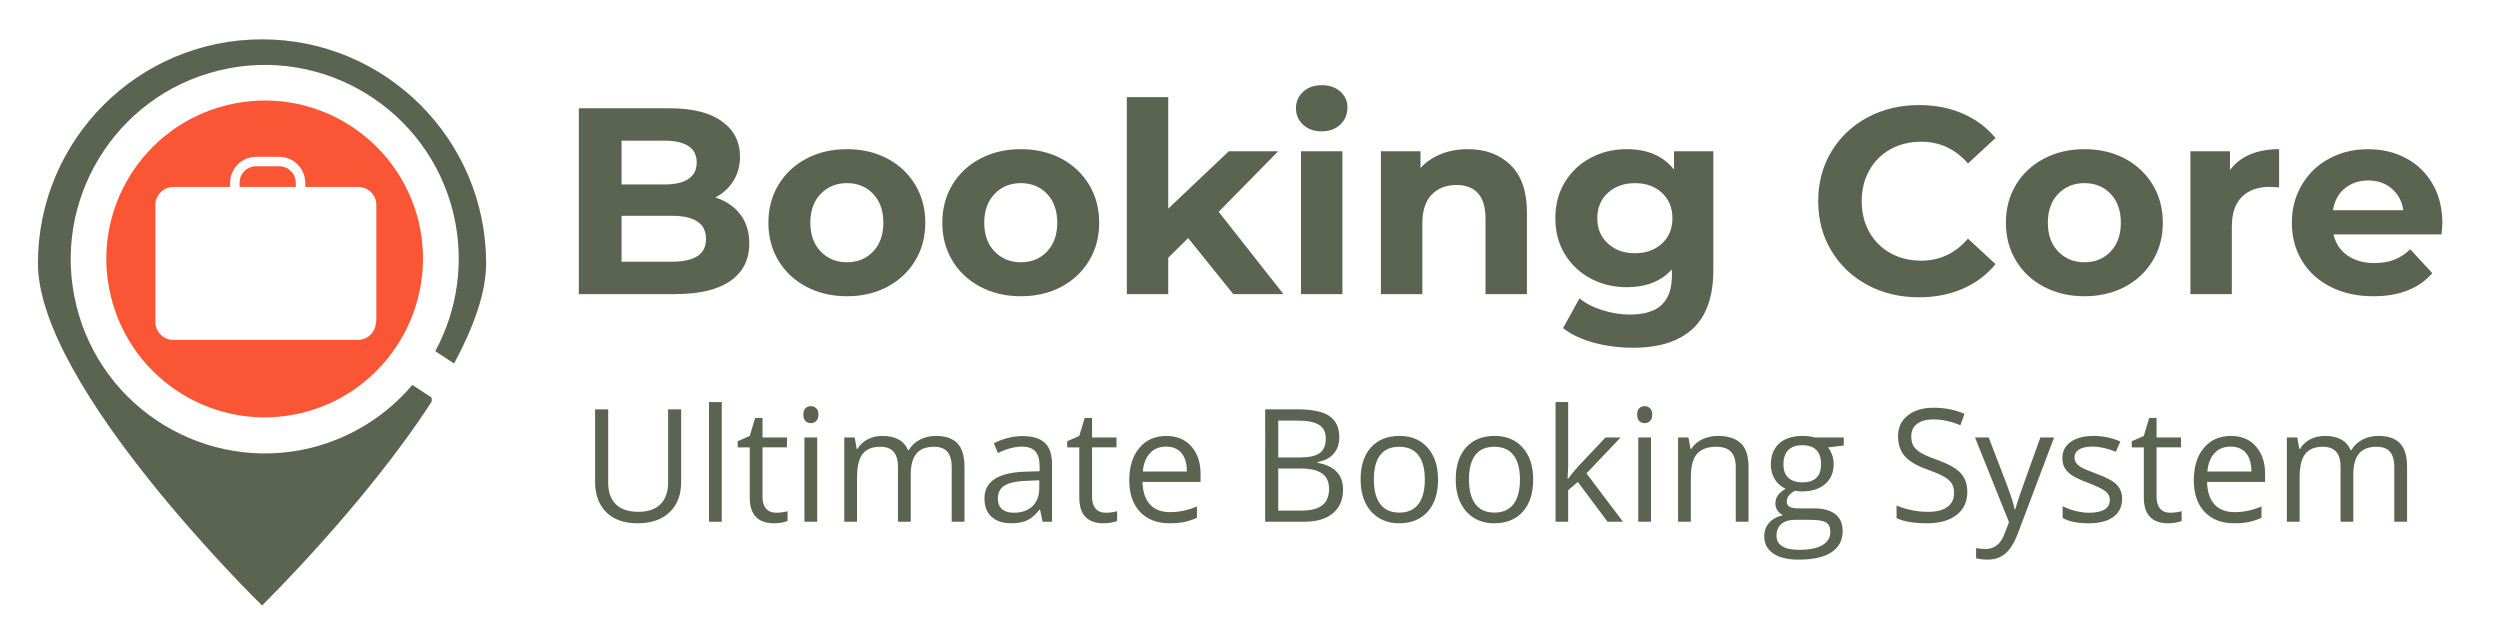 <?xml version="1.0" encoding="utf-8"?>
<!-- Generator: Adobe Illustrator 16.0.2, SVG Export Plug-In . SVG Version: 6.00 Build 0)  -->
<!DOCTYPE svg PUBLIC "-//W3C//DTD SVG 1.1//EN" "http://www.w3.org/Graphics/SVG/1.1/DTD/svg11.dtd">
<svg version="1.1" id="svg-editor-canvas" xmlns="http://www.w3.org/2000/svg" xmlns:xlink="http://www.w3.org/1999/xlink" x="0px"
	 y="0px" width="211.001px" height="54.334px" viewBox="6.499 87.5 211.001 54.334"
	 enable-background="new 6.499 87.5 211.001 54.334" xml:space="preserve">
<g id="logo__item--logo_0">
	<g>
		<g>
			<path fill="#5a6451" d="M42.934,121.053l-1.633-1.063c-2.165,2.545-5.09,4.444-8.584,5.318
				c-8.773,2.126-17.661-3.267-19.788-12.079c-2.127-8.773,3.266-17.661,12.078-19.788c8.735-2.127,17.623,3.266,19.75,12.04
				c0.988,4.102,0.342,8.204-1.52,11.66l1.558,1.025h0.038c1.633-3.039,2.696-5.963,2.696-8.432c0-10.444-8.47-18.914-18.914-18.914
				C18.17,90.82,9.7,99.29,9.7,109.734c0,10.445,18.915,28.866,18.915,28.866s8.697-8.508,14.319-17.206
				C42.934,121.281,42.934,121.167,42.934,121.053z"/>
			<g>
				<path fill="#FA5636" d="M41.832,106.202c-1.747-7.178-8.963-11.584-16.142-9.837c-7.178,1.747-11.584,8.964-9.837,16.142
					s8.963,11.584,16.142,9.837C39.135,120.597,43.541,113.381,41.832,106.202z M38.224,114.672c0,0.835-0.684,1.519-1.519,1.519
					H21.132c-0.835,0-1.519-0.684-1.519-1.519v-9.875c0-0.835,0.684-1.519,1.519-1.519h4.786v-0.341
					c0-1.216,0.987-2.203,2.203-2.203h1.937c1.215,0,2.203,0.987,2.203,2.203v0.341h4.481c0.836,0,1.52,0.684,1.52,1.519v9.875
					H38.224z"/>
				<path fill="#FA5636" d="M30.058,101.531h-1.937c-0.759,0-1.405,0.607-1.405,1.405v0.341h4.748v-0.341
					C31.463,102.139,30.817,101.531,30.058,101.531z"/>
			</g>
		</g>
	</g>
</g>
<g>
	<path fill="#5a6451" d="M68.977,105.59c0.508,0.665,0.762,1.483,0.762,2.454c0,1.375-0.534,2.431-1.602,3.17
		c-1.068,0.74-2.625,1.109-4.672,1.109h-8.112V96.638h7.664c1.912,0,3.38,0.366,4.403,1.098s1.535,1.725,1.535,2.98
		c0,0.762-0.183,1.442-0.549,2.039c-0.366,0.598-0.878,1.068-1.535,1.412C67.767,104.451,68.468,104.925,68.977,105.59z
		 M58.96,99.372v3.697h3.607c0.896,0,1.576-0.157,2.04-0.471c0.463-0.313,0.694-0.776,0.694-1.389c0-0.612-0.231-1.072-0.694-1.378
		c-0.463-0.306-1.143-0.459-2.04-0.459H58.96z M65.357,109.119c0.485-0.313,0.729-0.799,0.729-1.457c0-1.3-0.964-1.949-2.891-1.949
		H58.96v3.876h4.235C64.151,109.59,64.872,109.433,65.357,109.119z"/>
	<path fill="#5a6451" d="M74.567,111.708c-1.008-0.53-1.796-1.266-2.364-2.208c-0.568-0.941-0.851-2.009-0.851-3.204
		s0.283-2.263,0.851-3.205c0.568-0.941,1.356-1.677,2.364-2.207s2.147-0.795,3.417-0.795c1.27,0,2.405,0.265,3.406,0.795
		s1.785,1.266,2.353,2.207c0.567,0.941,0.852,2.009,0.852,3.205s-0.284,2.263-0.852,3.204c-0.568,0.941-1.352,1.677-2.353,2.208
		s-2.136,0.795-3.406,0.795C76.715,112.503,75.576,112.238,74.567,111.708z M80.192,108.727c0.575-0.605,0.863-1.415,0.863-2.431
		s-0.288-1.827-0.863-2.432c-0.575-0.605-1.311-0.907-2.207-0.907c-0.896,0-1.636,0.302-2.219,0.907s-0.874,1.416-0.874,2.432
		s0.292,1.826,0.874,2.431s1.322,0.908,2.219,0.908C78.881,109.635,79.617,109.332,80.192,108.727z"/>
	<path fill="#5a6451" d="M89.245,111.708c-1.008-0.53-1.796-1.266-2.364-2.208c-0.568-0.941-0.852-2.009-0.852-3.204
		s0.284-2.263,0.852-3.205c0.568-0.941,1.356-1.677,2.364-2.207s2.147-0.795,3.417-0.795c1.27,0,2.405,0.265,3.406,0.795
		c1,0.53,1.785,1.266,2.353,2.207c0.567,0.941,0.852,2.009,0.852,3.205s-0.284,2.263-0.852,3.204
		c-0.568,0.941-1.353,1.677-2.353,2.208c-1.001,0.53-2.136,0.795-3.406,0.795C91.393,112.503,90.253,112.238,89.245,111.708z
		 M94.87,108.727c0.575-0.605,0.863-1.415,0.863-2.431s-0.288-1.827-0.863-2.432c-0.575-0.605-1.311-0.907-2.208-0.907
		c-0.896,0-1.636,0.302-2.218,0.907s-0.874,1.416-0.874,2.432s0.292,1.826,0.874,2.431s1.322,0.908,2.218,0.908
		C93.559,109.635,94.294,109.332,94.87,108.727z"/>
	<path fill="#5a6451" d="M106.78,107.595l-1.681,1.659v3.07h-3.496V95.696h3.496v9.412l5.109-4.84h4.168l-5.02,5.109l5.468,6.947
		h-4.235L106.78,107.595z"/>
	<path fill="#5a6451" d="M116.482,98.027c-0.403-0.373-0.605-0.836-0.605-1.389s0.202-1.016,0.605-1.39
		c0.404-0.373,0.926-0.56,1.569-0.56s1.166,0.179,1.569,0.538c0.403,0.358,0.604,0.807,0.604,1.344c0,0.583-0.202,1.064-0.604,1.445
		c-0.403,0.381-0.926,0.572-1.569,0.572S116.886,98.4,116.482,98.027z M116.303,100.268h3.496v12.056h-3.496V100.268z"/>
	<path fill="#5a6451" d="M133.995,101.433c0.918,0.896,1.378,2.226,1.378,3.989v6.902h-3.496v-6.364c0-0.956-0.209-1.669-0.627-2.14
		c-0.418-0.47-1.023-0.706-1.815-0.706c-0.882,0-1.583,0.273-2.106,0.818c-0.523,0.545-0.784,1.356-0.784,2.431v5.961h-3.496
		v-12.056h3.339v1.412c0.463-0.508,1.039-0.9,1.726-1.177c0.687-0.276,1.441-0.414,2.263-0.414
		C131.87,100.089,133.076,100.537,133.995,101.433z"/>
	<path fill="#5a6451" d="M151.104,100.268v10.039c0,2.211-0.576,3.854-1.726,4.93c-1.151,1.076-2.832,1.613-5.042,1.613
		c-1.166,0-2.271-0.142-3.317-0.426c-1.046-0.284-1.912-0.695-2.599-1.232l1.39-2.51c0.507,0.418,1.149,0.75,1.927,0.997
		c0.776,0.247,1.553,0.37,2.33,0.37c1.21,0,2.103-0.273,2.678-0.818c0.575-0.546,0.863-1.371,0.863-2.477v-0.515
		c-0.911,1.001-2.181,1.501-3.809,1.501c-1.106,0-2.118-0.242-3.037-0.728c-0.919-0.485-1.647-1.169-2.185-2.05
		c-0.538-0.881-0.807-1.897-0.807-3.048c0-1.15,0.269-2.166,0.807-3.047c0.538-0.881,1.266-1.565,2.185-2.05
		c0.918-0.485,1.93-0.728,3.037-0.728c1.748,0,3.077,0.575,3.988,1.725v-1.546H151.104z M146.768,108.055
		c0.59-0.545,0.885-1.258,0.885-2.14c0-0.881-0.295-1.594-0.885-2.14s-1.348-0.818-2.274-0.818c-0.927,0-1.688,0.272-2.286,0.818
		c-0.598,0.545-0.896,1.259-0.896,2.14c0,0.882,0.298,1.595,0.896,2.14c0.597,0.545,1.359,0.818,2.286,0.818
		C145.419,108.873,146.177,108.6,146.768,108.055z"/>
	<path fill="#5a6451" d="M164.111,111.551c-1.292-0.695-2.308-1.658-3.047-2.891c-0.739-1.232-1.109-2.625-1.109-4.179
		c0-1.553,0.37-2.947,1.109-4.179c0.74-1.232,1.755-2.196,3.047-2.891c1.292-0.694,2.745-1.042,4.358-1.042
		c1.36,0,2.588,0.239,3.687,0.717s2.02,1.165,2.768,2.062l-2.331,2.151c-1.061-1.225-2.375-1.838-3.944-1.838
		c-0.971,0-1.837,0.213-2.6,0.639c-0.762,0.426-1.356,1.02-1.782,1.782c-0.426,0.762-0.639,1.628-0.639,2.599
		c0,0.971,0.213,1.838,0.639,2.6s1.02,1.355,1.782,1.781c0.762,0.426,1.628,0.639,2.6,0.639c1.569,0,2.883-0.62,3.944-1.86
		l2.331,2.151c-0.748,0.911-1.673,1.606-2.778,2.084c-1.106,0.478-2.339,0.717-3.698,0.717
		C166.849,112.593,165.404,112.245,164.111,111.551z"/>
	<path fill="#5a6451" d="M179.013,111.708c-1.009-0.53-1.796-1.266-2.364-2.208c-0.568-0.941-0.852-2.009-0.852-3.204
		s0.283-2.263,0.852-3.205c0.568-0.941,1.355-1.677,2.364-2.207c1.008-0.53,2.147-0.795,3.417-0.795c1.27,0,2.406,0.265,3.407,0.795
		c1,0.53,1.785,1.266,2.353,2.207c0.567,0.941,0.852,2.009,0.852,3.205s-0.284,2.263-0.852,3.204
		c-0.568,0.941-1.353,1.677-2.353,2.208c-1.001,0.53-2.137,0.795-3.407,0.795C181.161,112.503,180.021,112.238,179.013,111.708z
		 M184.638,108.727c0.575-0.605,0.862-1.415,0.862-2.431s-0.288-1.827-0.862-2.432c-0.576-0.605-1.311-0.907-2.208-0.907
		c-0.896,0-1.635,0.302-2.218,0.907c-0.583,0.605-0.874,1.416-0.874,2.432s0.291,1.826,0.874,2.431
		c0.583,0.605,1.322,0.908,2.218,0.908C183.327,109.635,184.062,109.332,184.638,108.727z"/>
	<path fill="#5a6451" d="M196.402,100.537c0.71-0.298,1.528-0.448,2.454-0.448v3.227c-0.389-0.03-0.65-0.045-0.784-0.045
		c-1.001,0-1.786,0.28-2.353,0.84c-0.568,0.561-0.852,1.4-0.852,2.521v5.692h-3.496v-12.056h3.339v1.591
		C195.128,101.276,195.693,100.836,196.402,100.537z"/>
	<path fill="#5a6451" d="M212.57,107.282h-9.12c0.164,0.747,0.553,1.337,1.165,1.771c0.612,0.433,1.374,0.649,2.286,0.649
		c0.627,0,1.184-0.093,1.669-0.28c0.485-0.187,0.938-0.482,1.355-0.885l1.86,2.017c-1.135,1.3-2.794,1.95-4.975,1.95
		c-1.36,0-2.562-0.265-3.607-0.795c-1.046-0.53-1.853-1.266-2.421-2.208c-0.567-0.941-0.851-2.009-0.851-3.204
		c0-1.18,0.28-2.245,0.84-3.193c0.56-0.948,1.329-1.688,2.308-2.218c0.978-0.53,2.073-0.795,3.283-0.795
		c1.18,0,2.249,0.254,3.205,0.762s1.707,1.236,2.252,2.185c0.545,0.949,0.817,2.05,0.817,3.306
		C212.637,106.386,212.615,106.699,212.57,107.282z M204.391,103.405c-0.538,0.448-0.866,1.061-0.986,1.837h5.938
		c-0.121-0.762-0.448-1.371-0.986-1.827c-0.538-0.455-1.196-0.683-1.972-0.683C205.594,102.733,204.929,102.957,204.391,103.405z"/>
</g>
<g>
	<path fill="#5a6451" d="M63.988,122.046v6.14c0,1.082-0.327,1.932-0.98,2.551c-0.653,0.619-1.551,0.928-2.693,0.928
		c-1.143,0-2.026-0.312-2.651-0.935c-0.626-0.623-0.938-1.48-0.938-2.57v-6.114h1.104v6.192c0,0.792,0.216,1.4,0.649,1.824
		c0.433,0.424,1.069,0.636,1.908,0.636c0.8,0,1.417-0.213,1.85-0.639c0.433-0.427,0.649-1.038,0.649-1.834v-6.179H63.988z"/>
	<path fill="#5a6451" d="M67.416,131.536h-1.078v-10.1h1.078V131.536z"/>
	<path fill="#5a6451" d="M71.998,130.776c0.19,0,0.374-0.014,0.551-0.042c0.178-0.028,0.318-0.058,0.422-0.088v0.824
		c-0.117,0.057-0.289,0.103-0.516,0.14s-0.432,0.055-0.613,0.055c-1.376,0-2.064-0.725-2.064-2.174v-4.232h-1.019v-0.52l1.019-0.448
		l0.455-1.519h0.623v1.648h2.064v0.837h-2.064v4.187c0,0.428,0.102,0.757,0.305,0.987C71.364,130.662,71.643,130.776,71.998,130.776
		z"/>
	<path fill="#5a6451" d="M74.302,122.494c0-0.247,0.061-0.427,0.182-0.542c0.121-0.114,0.272-0.172,0.455-0.172
		c0.173,0,0.322,0.058,0.448,0.175c0.125,0.117,0.188,0.296,0.188,0.539s-0.063,0.423-0.188,0.542s-0.275,0.178-0.448,0.178
		c-0.182,0-0.333-0.059-0.455-0.178S74.302,122.736,74.302,122.494z M75.471,131.536h-1.078v-7.114h1.078V131.536z"/>
	<path fill="#5a6451" d="M86.823,131.536v-4.628c0-0.566-0.121-0.992-0.363-1.275c-0.242-0.284-0.619-0.426-1.129-0.426
		c-0.671,0-1.166,0.193-1.486,0.578c-0.32,0.385-0.48,0.978-0.48,1.778v3.973h-1.077v-4.628c0-0.566-0.122-0.992-0.364-1.275
		c-0.242-0.284-0.621-0.426-1.136-0.426c-0.675,0-1.169,0.203-1.483,0.607c-0.314,0.404-0.471,1.067-0.471,1.989v3.732h-1.077
		v-7.114h0.876l0.175,0.974h0.052c0.203-0.346,0.49-0.617,0.86-0.812c0.37-0.194,0.784-0.292,1.243-0.292
		c1.112,0,1.839,0.402,2.181,1.208h0.052c0.212-0.373,0.519-0.667,0.921-0.883s0.861-0.325,1.376-0.325
		c0.805,0,1.408,0.207,1.808,0.62c0.4,0.414,0.6,1.075,0.6,1.983v4.641H86.823z"/>
	<path fill="#5a6451" d="M94.495,131.536l-0.214-1.013h-0.052c-0.355,0.446-0.708,0.748-1.062,0.905
		c-0.353,0.158-0.793,0.237-1.321,0.237c-0.705,0-1.258-0.182-1.658-0.545c-0.4-0.364-0.6-0.881-0.6-1.552
		c0-1.436,1.148-2.189,3.446-2.258l1.208-0.039v-0.441c0-0.558-0.12-0.971-0.36-1.236c-0.24-0.267-0.625-0.399-1.152-0.399
		c-0.593,0-1.264,0.182-2.012,0.545l-0.332-0.824c0.351-0.19,0.735-0.339,1.152-0.448c0.417-0.108,0.836-0.163,1.256-0.163
		c0.848,0,1.477,0.188,1.885,0.565s0.613,0.98,0.613,1.811v4.855H94.495z M92.061,130.776c0.67,0,1.198-0.184,1.581-0.552
		c0.383-0.368,0.574-0.883,0.574-1.545v-0.643l-1.077,0.046c-0.857,0.03-1.475,0.163-1.854,0.399
		c-0.378,0.236-0.567,0.603-0.567,1.1c0,0.39,0.118,0.686,0.354,0.889C91.307,130.675,91.637,130.776,92.061,130.776z"/>
	<path fill="#5a6451" d="M99.811,130.776c0.19,0,0.375-0.014,0.552-0.042s0.318-0.058,0.422-0.088v0.824
		c-0.117,0.057-0.289,0.103-0.516,0.14c-0.228,0.037-0.432,0.055-0.614,0.055c-1.376,0-2.064-0.725-2.064-2.174v-4.232h-1.019v-0.52
		l1.019-0.448l0.454-1.519h0.624v1.648h2.064v0.837h-2.064v4.187c0,0.428,0.102,0.757,0.305,0.987
		C99.177,130.662,99.457,130.776,99.811,130.776z"/>
	<path fill="#5a6451" d="M105.211,131.666c-1.051,0-1.881-0.32-2.489-0.96s-0.912-1.529-0.912-2.668
		c0-1.146,0.282-2.058,0.847-2.732c0.565-0.675,1.323-1.013,2.275-1.013c0.891,0,1.597,0.293,2.116,0.879
		c0.52,0.586,0.779,1.36,0.779,2.321v0.681h-4.901c0.021,0.835,0.232,1.469,0.633,1.902c0.4,0.433,0.964,0.649,1.691,0.649
		c0.766,0,1.523-0.16,2.272-0.48v0.96c-0.381,0.165-0.741,0.283-1.081,0.354C106.102,131.63,105.692,131.666,105.211,131.666z
		 M104.919,125.194c-0.571,0-1.027,0.186-1.366,0.558c-0.34,0.373-0.54,0.887-0.601,1.545h3.719c0-0.679-0.151-1.2-0.454-1.561
		C105.915,125.375,105.482,125.194,104.919,125.194z"/>
	<path fill="#5a6451" d="M113.28,122.046h2.681c1.259,0,2.17,0.188,2.732,0.564c0.563,0.376,0.844,0.972,0.844,1.785
		c0,0.563-0.157,1.027-0.471,1.392c-0.314,0.366-0.771,0.603-1.373,0.711v0.065c1.44,0.247,2.161,1.004,2.161,2.272
		c0,0.848-0.287,1.51-0.86,1.986c-0.573,0.476-1.375,0.714-2.405,0.714h-3.31V122.046z M114.383,126.109h1.817
		c0.779,0,1.339-0.122,1.681-0.367c0.341-0.244,0.513-0.657,0.513-1.236c0-0.532-0.19-0.916-0.571-1.152
		c-0.381-0.236-0.986-0.354-1.817-0.354h-1.623V126.109z M114.383,127.044v3.55h1.979c0.766,0,1.342-0.148,1.73-0.445
		c0.387-0.296,0.581-0.76,0.581-1.392c0-0.588-0.198-1.021-0.594-1.298c-0.396-0.277-0.999-0.415-1.808-0.415H114.383z"/>
	<path fill="#5a6451" d="M127.871,127.973c0,1.16-0.292,2.065-0.876,2.716c-0.584,0.651-1.392,0.977-2.421,0.977
		c-0.636,0-1.2-0.149-1.693-0.448c-0.494-0.299-0.875-0.727-1.143-1.285c-0.269-0.559-0.403-1.211-0.403-1.96
		c0-1.16,0.29-2.063,0.87-2.71c0.58-0.647,1.384-0.971,2.415-0.971c0.995,0,1.786,0.331,2.373,0.993
		C127.578,125.947,127.871,126.843,127.871,127.973z M122.452,127.973c0,0.908,0.182,1.601,0.545,2.077
		c0.364,0.476,0.898,0.714,1.603,0.714c0.706,0,1.241-0.237,1.607-0.711c0.366-0.474,0.548-1.167,0.548-2.08
		c0-0.905-0.183-1.591-0.548-2.062c-0.366-0.469-0.906-0.704-1.619-0.704c-0.706,0-1.238,0.232-1.597,0.695
		C122.631,126.365,122.452,127.055,122.452,127.973z"/>
	<path fill="#5a6451" d="M135.9,127.973c0,1.16-0.292,2.065-0.876,2.716c-0.584,0.651-1.391,0.977-2.421,0.977
		c-0.636,0-1.201-0.149-1.694-0.448c-0.493-0.299-0.874-0.727-1.142-1.285c-0.269-0.559-0.403-1.211-0.403-1.96
		c0-1.16,0.29-2.063,0.87-2.71c0.58-0.647,1.385-0.971,2.415-0.971c0.996,0,1.786,0.331,2.372,0.993
		C135.607,125.947,135.9,126.843,135.9,127.973z M130.48,127.973c0,0.908,0.182,1.601,0.545,2.077s0.898,0.714,1.604,0.714
		c0.705,0,1.24-0.237,1.606-0.711c0.365-0.474,0.549-1.167,0.549-2.08c0-0.905-0.184-1.591-0.549-2.062
		c-0.366-0.469-0.905-0.704-1.62-0.704c-0.706,0-1.237,0.232-1.596,0.695C130.66,126.365,130.48,127.055,130.48,127.973z"/>
	<path fill="#5a6451" d="M138.854,127.895c0.186-0.264,0.47-0.61,0.85-1.039l2.298-2.434h1.278l-2.882,3.031l3.084,4.083h-1.305
		l-2.512-3.363l-0.812,0.701v2.662h-1.064v-10.1h1.064v5.355c0,0.238-0.018,0.606-0.052,1.104H138.854z"/>
	<path fill="#5a6451" d="M144.676,122.494c0-0.247,0.061-0.427,0.182-0.542c0.121-0.114,0.272-0.172,0.454-0.172
		c0.173,0,0.323,0.058,0.448,0.175c0.125,0.117,0.188,0.296,0.188,0.539s-0.063,0.423-0.188,0.542
		c-0.125,0.119-0.275,0.178-0.448,0.178c-0.182,0-0.333-0.059-0.454-0.178C144.736,122.917,144.676,122.736,144.676,122.494z
		 M145.845,131.536h-1.078v-7.114h1.078V131.536z"/>
	<path fill="#5a6451" d="M152.997,131.536v-4.602c0-0.58-0.132-1.013-0.396-1.298c-0.264-0.286-0.678-0.429-1.24-0.429
		c-0.744,0-1.289,0.202-1.636,0.604c-0.346,0.403-0.519,1.067-0.519,1.993v3.732h-1.077v-7.114h0.876l0.175,0.974h0.052
		c0.221-0.351,0.53-0.622,0.929-0.814c0.398-0.192,0.841-0.289,1.33-0.289c0.856,0,1.501,0.207,1.935,0.62
		c0.433,0.414,0.649,1.075,0.649,1.983v4.641H152.997z"/>
	<path fill="#5a6451" d="M162.111,124.422v0.682l-1.318,0.156c0.121,0.151,0.229,0.35,0.325,0.594
		c0.095,0.245,0.143,0.521,0.143,0.828c0,0.697-0.238,1.253-0.714,1.668c-0.476,0.416-1.13,0.624-1.961,0.624
		c-0.212,0-0.411-0.018-0.597-0.052c-0.458,0.242-0.688,0.547-0.688,0.916c0,0.195,0.08,0.338,0.241,0.432
		c0.16,0.093,0.435,0.139,0.824,0.139h1.259c0.771,0,1.362,0.163,1.776,0.487c0.413,0.325,0.62,0.796,0.62,1.416
		c0,0.787-0.316,1.388-0.947,1.801c-0.632,0.413-1.554,0.62-2.765,0.62c-0.93,0-1.648-0.173-2.152-0.52
		c-0.503-0.346-0.756-0.835-0.756-1.467c0-0.433,0.139-0.807,0.416-1.123s0.666-0.53,1.168-0.643
		c-0.182-0.082-0.335-0.209-0.458-0.383c-0.123-0.173-0.185-0.375-0.185-0.604c0-0.26,0.069-0.487,0.208-0.682
		c0.138-0.195,0.357-0.383,0.656-0.565c-0.368-0.151-0.667-0.409-0.899-0.772c-0.232-0.364-0.347-0.779-0.347-1.247
		c0-0.779,0.234-1.379,0.701-1.801s1.129-0.633,1.986-0.633c0.373,0,0.708,0.043,1.006,0.13H162.111z M156.438,132.73
		c0,0.385,0.163,0.677,0.487,0.876c0.325,0.199,0.79,0.298,1.396,0.298c0.904,0,1.573-0.135,2.009-0.405
		c0.435-0.271,0.652-0.637,0.652-1.101c0-0.385-0.119-0.652-0.357-0.801s-0.686-0.224-1.343-0.224h-1.292
		c-0.489,0-0.87,0.117-1.143,0.351C156.574,131.958,156.438,132.293,156.438,132.73z M157.022,126.7c0,0.498,0.14,0.874,0.421,1.129
		s0.673,0.383,1.175,0.383c1.052,0,1.577-0.51,1.577-1.532c0-1.069-0.532-1.604-1.596-1.604c-0.507,0-0.896,0.137-1.168,0.409
		C157.158,125.759,157.022,126.164,157.022,126.7z"/>
	<path fill="#5a6451" d="M172.541,129.011c0,0.835-0.303,1.487-0.909,1.954c-0.606,0.467-1.428,0.701-2.466,0.701
		c-1.125,0-1.99-0.145-2.596-0.435v-1.065c0.39,0.165,0.814,0.295,1.272,0.39c0.458,0.095,0.914,0.143,1.364,0.143
		c0.735,0,1.289-0.139,1.661-0.418s0.558-0.667,0.558-1.165c0-0.329-0.066-0.598-0.198-0.808c-0.132-0.21-0.352-0.403-0.661-0.581
		c-0.31-0.177-0.781-0.378-1.412-0.604c-0.883-0.316-1.514-0.69-1.893-1.123c-0.378-0.433-0.567-0.998-0.567-1.694
		c0-0.731,0.274-1.313,0.824-1.746c0.549-0.433,1.276-0.649,2.181-0.649c0.943,0,1.811,0.173,2.603,0.52l-0.344,0.96
		c-0.783-0.329-1.545-0.493-2.285-0.493c-0.585,0-1.041,0.125-1.369,0.376c-0.33,0.251-0.494,0.6-0.494,1.045
		c0,0.329,0.06,0.599,0.182,0.808c0.121,0.21,0.325,0.403,0.613,0.578c0.288,0.175,0.729,0.369,1.321,0.581
		c0.996,0.355,1.681,0.736,2.054,1.143C172.354,127.834,172.541,128.362,172.541,129.011z"/>
	<path fill="#5a6451" d="M173.19,124.422h1.156l1.558,4.057c0.341,0.926,0.553,1.595,0.636,2.006h0.052
		c0.056-0.221,0.174-0.598,0.354-1.133c0.18-0.534,0.767-2.178,1.763-4.93h1.155l-3.057,8.101c-0.303,0.8-0.657,1.369-1.062,1.704
		c-0.404,0.335-0.901,0.503-1.49,0.503c-0.329,0-0.654-0.037-0.973-0.11v-0.863c0.237,0.052,0.504,0.078,0.798,0.078
		c0.741,0,1.268-0.415,1.584-1.246l0.396-1.013L173.19,124.422z"/>
	<path fill="#5a6451" d="M185.607,129.595c0,0.662-0.246,1.173-0.739,1.532c-0.493,0.359-1.187,0.539-2.077,0.539
		c-0.944,0-1.68-0.149-2.207-0.448v-1c0.341,0.173,0.708,0.31,1.1,0.409c0.391,0.1,0.769,0.149,1.133,0.149
		c0.563,0,0.995-0.09,1.298-0.27c0.303-0.179,0.454-0.453,0.454-0.821c0-0.277-0.12-0.514-0.36-0.711
		c-0.24-0.197-0.708-0.429-1.405-0.698c-0.662-0.247-1.133-0.462-1.412-0.646c-0.278-0.184-0.486-0.393-0.623-0.626
		c-0.137-0.234-0.205-0.513-0.205-0.837c0-0.58,0.236-1.038,0.708-1.373c0.472-0.335,1.119-0.503,1.941-0.503
		c0.766,0,1.515,0.156,2.246,0.467l-0.383,0.876c-0.714-0.294-1.361-0.441-1.941-0.441c-0.51,0-0.895,0.08-1.155,0.24
		s-0.39,0.381-0.39,0.662c0,0.19,0.048,0.353,0.146,0.486c0.097,0.135,0.254,0.262,0.47,0.383c0.217,0.121,0.632,0.296,1.247,0.526
		c0.844,0.307,1.414,0.616,1.71,0.928C185.459,128.732,185.607,129.124,185.607,129.595z"/>
	<path fill="#5a6451" d="M189.657,130.776c0.191,0,0.375-0.014,0.552-0.042s0.318-0.058,0.422-0.088v0.824
		c-0.117,0.057-0.289,0.103-0.516,0.14s-0.432,0.055-0.613,0.055c-1.376,0-2.064-0.725-2.064-2.174v-4.232h-1.02v-0.52l1.02-0.448
		l0.454-1.519h0.623v1.648h2.064v0.837h-2.064v4.187c0,0.428,0.102,0.757,0.306,0.987
		C189.024,130.662,189.303,130.776,189.657,130.776z"/>
	<path fill="#5a6451" d="M195.058,131.666c-1.051,0-1.881-0.32-2.489-0.96c-0.607-0.641-0.912-1.529-0.912-2.668
		c0-1.146,0.283-2.058,0.848-2.732c0.564-0.675,1.322-1.013,2.275-1.013c0.891,0,1.596,0.293,2.116,0.879
		c0.519,0.586,0.779,1.36,0.779,2.321v0.681h-4.9c0.021,0.835,0.232,1.469,0.633,1.902c0.401,0.433,0.964,0.649,1.691,0.649
		c0.766,0,1.523-0.16,2.271-0.48v0.96c-0.381,0.165-0.741,0.283-1.081,0.354S195.539,131.666,195.058,131.666z M194.766,125.194
		c-0.571,0-1.027,0.186-1.367,0.558c-0.34,0.373-0.539,0.887-0.6,1.545h3.719c0-0.679-0.152-1.2-0.455-1.561
		C195.761,125.375,195.328,125.194,194.766,125.194z"/>
	<path fill="#5a6451" d="M208.579,131.536v-4.628c0-0.566-0.122-0.992-0.363-1.275c-0.243-0.284-0.62-0.426-1.13-0.426
		c-0.67,0-1.166,0.193-1.487,0.578c-0.32,0.385-0.48,0.978-0.48,1.778v3.973h-1.077v-4.628c0-0.566-0.121-0.992-0.364-1.275
		c-0.243-0.284-0.621-0.426-1.136-0.426c-0.675,0-1.17,0.203-1.483,0.607c-0.314,0.404-0.471,1.067-0.471,1.989v3.732h-1.077v-7.114
		h0.876l0.175,0.974h0.052c0.204-0.346,0.49-0.617,0.86-0.812c0.37-0.194,0.784-0.292,1.243-0.292c1.111,0,1.838,0.402,2.181,1.208
		h0.052c0.212-0.373,0.52-0.667,0.922-0.883s0.861-0.325,1.376-0.325c0.805,0,1.407,0.207,1.808,0.62c0.4,0.414,0.6,1.075,0.6,1.983
		v4.641H208.579z"/>
</g>
</svg>
